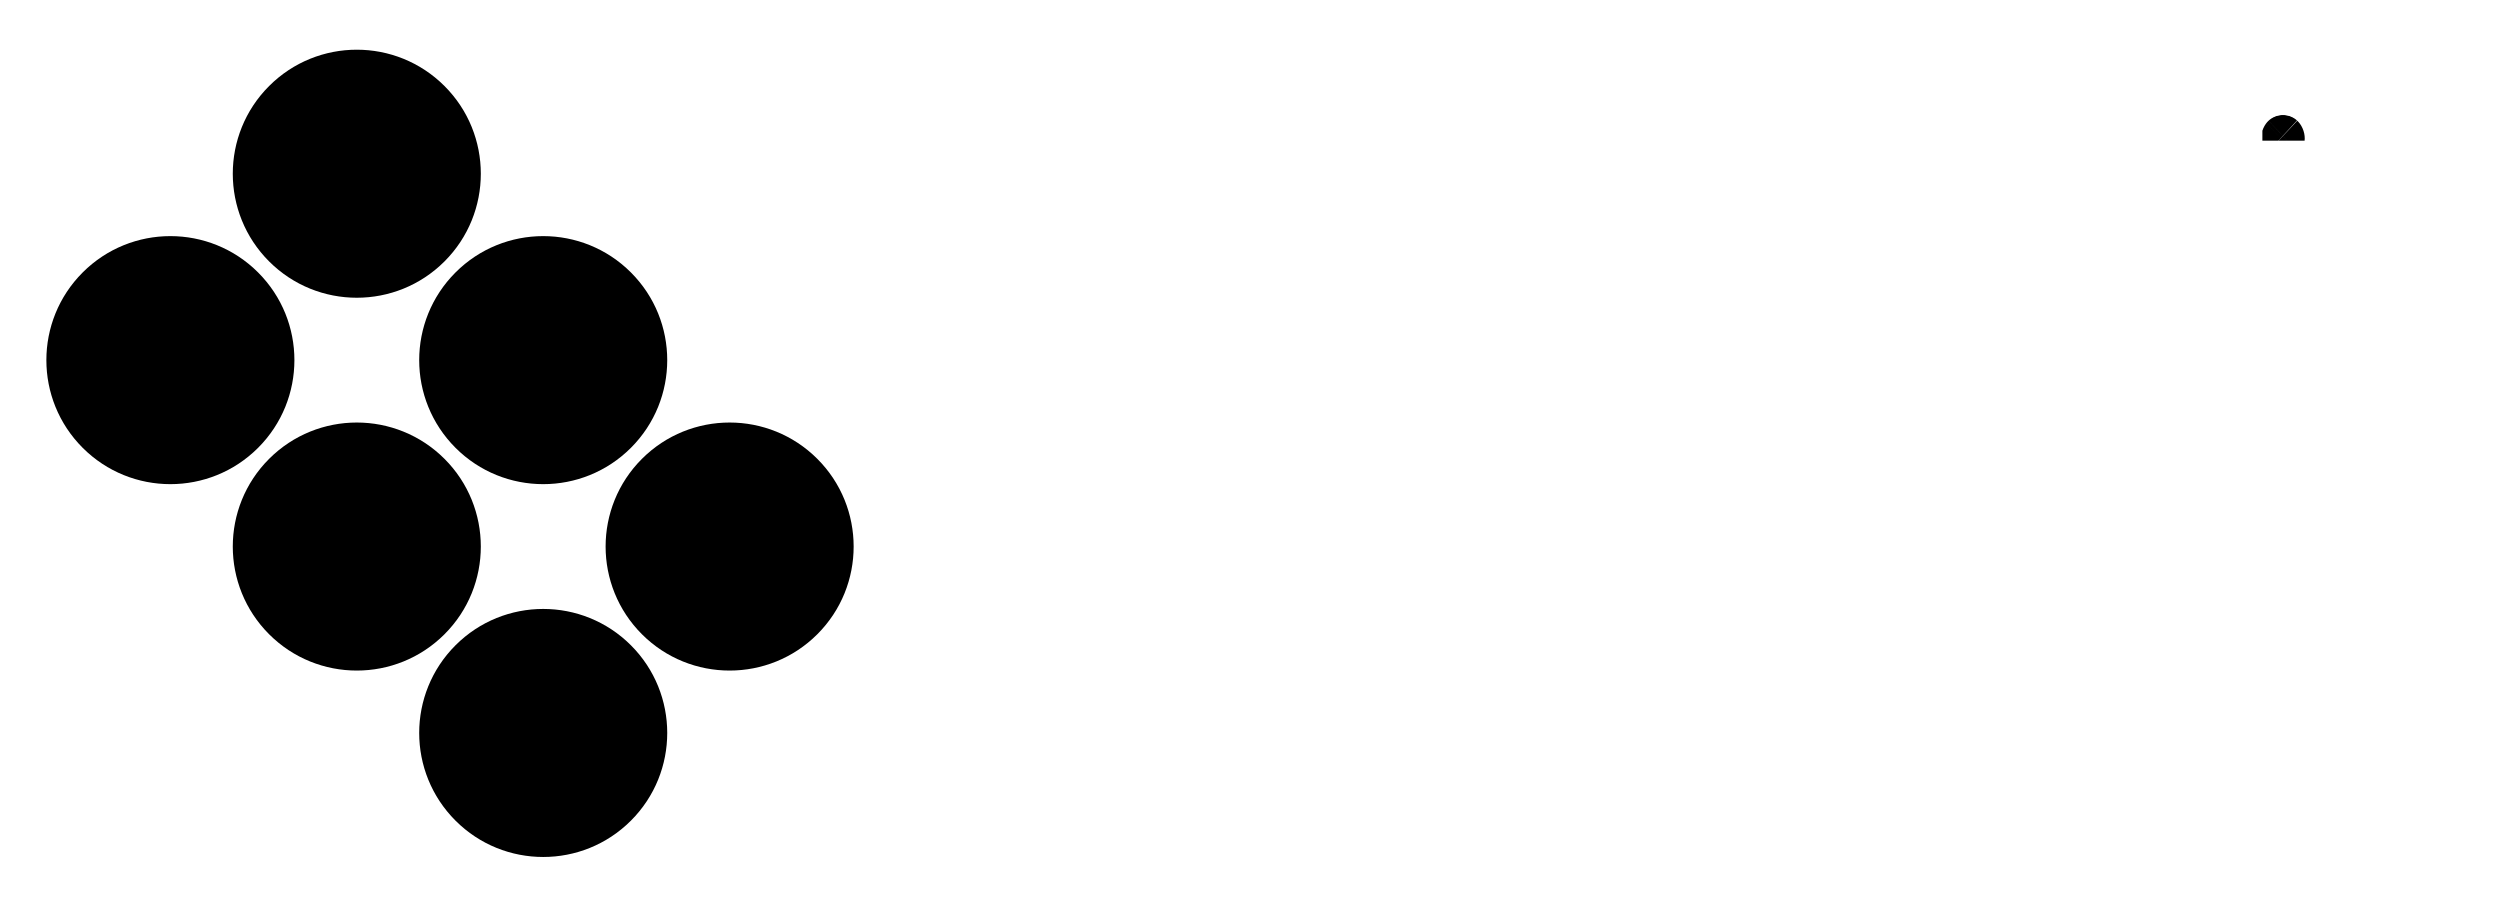<svg width="3000" height="1080" viewBox="0 0 3000 1080" fill="none" xmlns="http://www.w3.org/2000/svg">
<g clip-path="url(#clip0_3_18)">
<g filter="url(#filter0_d_3_18)">
<ellipse cx="875.556" cy="651.86" rx="148.823" ry="148.823" transform="rotate(135 875.556 651.86)" fill="black"/>
<ellipse cx="651.86" cy="428.163" rx="148.823" ry="148.823" transform="rotate(135 651.86 428.163)" fill="black"/>
<ellipse cx="651.86" cy="875.556" rx="148.823" ry="148.823" transform="rotate(135 651.86 875.556)" fill="black"/>
<ellipse cx="428.164" cy="651.86" rx="148.823" ry="148.823" transform="rotate(135 428.164 651.86)" fill="black"/>
<ellipse cx="428.163" cy="204.467" rx="148.823" ry="148.823" transform="rotate(135 428.163 204.467)" fill="black"/>
<ellipse cx="204.467" cy="428.163" rx="148.823" ry="148.823" transform="rotate(135 204.467 428.163)" fill="black"/>
</g>
<mask id="path-7-outside-1_3_18" maskUnits="userSpaceOnUse" x="1231" y="82" width="1595" height="906" fill="black">
<rect fill="white" x="1231" y="82" width="1595" height="906"/>
<path d="M1300.69 443V152.091H1489.9V196.267H1353.39V275.244H1480.1V319.42H1353.39V398.824H1491.03V443H1300.69ZM1680.45 351.239V224.818H1731.87V443H1682.01V404.222H1679.74C1674.82 416.437 1666.72 426.428 1655.45 434.193C1644.28 441.958 1630.5 445.841 1614.12 445.841C1599.82 445.841 1587.18 442.669 1576.19 436.324C1565.3 429.884 1556.78 420.557 1550.62 408.341C1544.47 396.03 1541.39 381.163 1541.39 363.739V224.818H1592.81V355.784C1592.81 369.61 1596.6 380.595 1604.17 388.739C1611.75 396.883 1621.69 400.955 1634 400.955C1641.58 400.955 1648.92 399.108 1656.02 395.415C1663.12 391.722 1668.95 386.229 1673.49 378.938C1678.13 371.551 1680.45 362.318 1680.45 351.239ZM1957.19 282.489L1910.32 287.602C1908.99 282.867 1906.67 278.417 1903.36 274.25C1900.14 270.083 1895.78 266.722 1890.29 264.165C1884.8 261.608 1878.07 260.33 1870.12 260.33C1859.42 260.33 1850.42 262.65 1843.13 267.29C1835.93 271.93 1832.38 277.943 1832.48 285.33C1832.38 291.674 1834.7 296.835 1839.44 300.812C1844.27 304.79 1852.22 308.057 1863.3 310.614L1900.52 318.568C1921.16 323.019 1936.5 330.074 1946.54 339.733C1956.67 349.392 1961.78 362.034 1961.88 377.659C1961.78 391.39 1957.76 403.511 1949.81 414.023C1941.95 424.439 1931.01 432.583 1916.99 438.455C1902.98 444.326 1886.88 447.261 1868.7 447.261C1841.99 447.261 1820.5 441.674 1804.21 430.5C1787.92 419.231 1778.21 403.559 1775.09 383.483L1825.23 378.653C1827.5 388.502 1832.33 395.936 1839.72 400.955C1847.11 405.973 1856.72 408.483 1868.56 408.483C1880.77 408.483 1890.57 405.973 1897.96 400.955C1905.44 395.936 1909.18 389.733 1909.18 382.347C1909.18 376.097 1906.77 370.936 1901.94 366.864C1897.2 362.792 1889.81 359.667 1879.78 357.489L1842.56 349.676C1821.63 345.32 1806.15 337.981 1796.11 327.659C1786.07 317.242 1781.1 304.08 1781.2 288.17C1781.1 274.723 1784.75 263.076 1792.13 253.227C1799.62 243.284 1809.99 235.614 1823.24 230.216C1836.6 224.723 1851.98 221.977 1869.41 221.977C1894.98 221.977 1915.1 227.422 1929.78 238.312C1944.55 249.203 1953.69 263.928 1957.19 282.489ZM2051.15 374.534L2051.01 312.46H2059.25L2137.66 224.818H2197.75L2101.3 332.205H2090.64L2051.15 374.534ZM2004.28 443V152.091H2055.7V443H2004.28ZM2141.21 443L2070.19 343.71L2104.85 307.489L2202.72 443H2141.21ZM2294.8 447.403C2280.97 447.403 2268.52 444.941 2257.44 440.017C2246.46 434.998 2237.74 427.612 2231.3 417.858C2224.96 408.104 2221.79 396.078 2221.79 381.778C2221.79 369.468 2224.06 359.288 2228.61 351.239C2233.15 343.189 2239.35 336.75 2247.21 331.92C2255.07 327.091 2263.93 323.445 2273.78 320.983C2283.72 318.426 2293.99 316.58 2304.6 315.443C2317.38 314.117 2327.75 312.934 2335.71 311.892C2343.66 310.756 2349.44 309.051 2353.04 306.778C2356.73 304.411 2358.58 300.765 2358.58 295.841V294.989C2358.58 284.288 2355.4 276.002 2349.06 270.131C2342.71 264.259 2333.58 261.324 2321.64 261.324C2309.05 261.324 2299.06 264.07 2291.67 269.562C2284.38 275.055 2279.46 281.542 2276.9 289.023L2228.89 282.205C2232.68 268.947 2238.93 257.867 2247.64 248.966C2256.35 239.97 2267 233.246 2279.6 228.795C2292.19 224.25 2306.11 221.977 2321.36 221.977C2331.87 221.977 2342.34 223.208 2352.75 225.67C2363.17 228.133 2372.69 232.205 2381.3 237.886C2389.92 243.473 2396.83 251.097 2402.04 260.756C2407.35 270.415 2410 282.489 2410 296.977V443H2360.57V413.028H2358.86C2355.74 419.089 2351.33 424.771 2345.65 430.074C2340.06 435.282 2333.01 439.496 2324.49 442.716C2316.06 445.841 2306.16 447.403 2294.8 447.403ZM2308.15 409.619C2318.47 409.619 2327.42 407.583 2335 403.511C2342.57 399.345 2348.4 393.852 2352.47 387.034C2356.64 380.216 2358.72 372.782 2358.72 364.733V339.023C2357.11 340.348 2354.36 341.58 2350.48 342.716C2346.69 343.852 2342.43 344.847 2337.7 345.699C2332.96 346.551 2328.27 347.309 2323.63 347.972C2318.99 348.634 2314.97 349.203 2311.56 349.676C2303.89 350.718 2297.02 352.422 2290.96 354.79C2284.9 357.157 2280.12 360.472 2276.62 364.733C2273.11 368.9 2271.36 374.297 2271.36 380.926C2271.36 390.396 2274.82 397.545 2281.73 402.375C2288.64 407.205 2297.45 409.619 2308.15 409.619ZM2542.67 446.835C2525.53 446.835 2510.19 442.432 2496.64 433.625C2483.1 424.818 2472.4 412.034 2464.54 395.273C2456.68 378.511 2452.75 358.152 2452.75 334.193C2452.75 309.951 2456.73 289.496 2464.68 272.83C2472.73 256.068 2483.58 243.426 2497.21 234.903C2510.85 226.286 2526.05 221.977 2542.81 221.977C2555.59 221.977 2566.11 224.155 2574.34 228.511C2582.58 232.773 2589.12 237.934 2593.95 243.994C2598.78 249.96 2602.52 255.595 2605.17 260.898H2607.3V152.091H2658.86V443H2608.29V408.625H2605.17C2602.52 413.928 2598.68 419.562 2593.66 425.528C2588.64 431.4 2582.01 436.419 2573.78 440.585C2565.54 444.752 2555.17 446.835 2542.67 446.835ZM2557.01 404.648C2567.9 404.648 2577.18 401.712 2584.86 395.841C2592.53 389.875 2598.35 381.589 2602.33 370.983C2606.3 360.377 2608.29 348.019 2608.29 333.909C2608.29 319.799 2606.3 307.536 2602.33 297.119C2598.44 286.703 2592.67 278.606 2585 272.83C2577.42 267.053 2568.09 264.165 2557.01 264.165C2545.56 264.165 2535.99 267.148 2528.32 273.114C2520.65 279.08 2514.87 287.318 2510.99 297.83C2507.11 308.341 2505.17 320.367 2505.17 333.909C2505.17 347.545 2507.11 359.714 2510.99 370.415C2514.97 381.021 2520.79 389.402 2528.46 395.557C2536.23 401.617 2545.75 404.648 2557.01 404.648ZM2713.65 443V224.818H2765.08V443H2713.65ZM2739.51 193.852C2731.36 193.852 2724.36 191.153 2718.48 185.756C2712.61 180.263 2709.68 173.682 2709.68 166.011C2709.68 158.246 2712.61 151.665 2718.48 146.267C2724.36 140.775 2731.36 138.028 2739.51 138.028C2747.75 138.028 2754.75 140.775 2760.53 146.267C2766.4 151.665 2769.34 158.246 2769.34 166.011C2769.34 173.682 2766.4 180.263 2760.53 185.756C2754.75 191.153 2747.75 193.852 2739.51 193.852ZM1287.91 680.267V636.091H1520.01V680.267H1430.1V927H1377.82V680.267H1287.91ZM1627.43 931.261C1605.56 931.261 1586.67 926.716 1570.76 917.625C1554.94 908.439 1542.77 895.466 1534.25 878.705C1525.73 861.848 1521.47 842.009 1521.47 819.188C1521.47 796.744 1525.73 777.047 1534.25 760.097C1542.87 743.051 1554.9 729.794 1570.33 720.324C1585.77 710.759 1603.9 705.977 1624.73 705.977C1638.18 705.977 1650.87 708.155 1662.8 712.511C1674.83 716.773 1685.44 723.402 1694.62 732.398C1703.9 741.394 1711.19 752.852 1716.5 766.773C1721.8 780.598 1724.45 797.076 1724.45 816.205V831.972H1545.62V797.312H1675.16C1675.07 787.464 1672.94 778.705 1668.77 771.034C1664.6 763.269 1658.78 757.161 1651.3 752.71C1643.91 748.259 1635.29 746.034 1625.44 746.034C1614.93 746.034 1605.7 748.591 1597.75 753.705C1589.79 758.723 1583.59 765.352 1579.14 773.591C1574.78 781.735 1572.56 790.684 1572.46 800.438V830.693C1572.46 843.383 1574.78 854.273 1579.42 863.364C1584.06 872.36 1590.55 879.273 1598.88 884.102C1607.22 888.837 1616.97 891.205 1628.14 891.205C1635.62 891.205 1642.4 890.163 1648.46 888.08C1654.52 885.902 1659.77 882.729 1664.22 878.562C1668.67 874.396 1672.04 869.235 1674.31 863.08L1722.32 868.477C1719.29 881.167 1713.51 892.246 1704.99 901.716C1696.56 911.091 1685.77 918.383 1672.6 923.591C1659.44 928.705 1644.38 931.261 1627.43 931.261ZM1863.12 931.261C1841.34 931.261 1822.64 926.479 1807.01 916.915C1791.48 907.35 1779.5 894.14 1771.08 877.284C1762.74 860.333 1758.58 840.826 1758.58 818.761C1758.58 796.602 1762.84 777.047 1771.36 760.097C1779.88 743.051 1791.91 729.794 1807.44 720.324C1823.07 710.759 1841.53 705.977 1862.84 705.977C1880.55 705.977 1896.22 709.244 1909.86 715.778C1923.59 722.218 1934.52 731.356 1942.67 743.193C1950.81 754.936 1955.45 768.667 1956.59 784.386H1907.44C1905.45 773.875 1900.72 765.116 1893.24 758.108C1885.85 751.006 1875.95 747.455 1863.55 747.455C1853.04 747.455 1843.8 750.295 1835.85 755.977C1827.89 761.564 1821.69 769.614 1817.24 780.125C1812.89 790.636 1810.71 803.231 1810.71 817.909C1810.71 832.777 1812.89 845.561 1817.24 856.261C1821.6 866.867 1827.71 875.059 1835.57 880.835C1843.52 886.517 1852.85 889.358 1863.55 889.358C1871.12 889.358 1877.89 887.937 1883.86 885.097C1889.92 882.161 1894.99 877.947 1899.06 872.455C1903.13 866.962 1905.93 860.286 1907.44 852.426H1956.59C1955.36 867.862 1950.81 881.545 1942.95 893.477C1935.09 905.314 1924.39 914.595 1910.85 921.318C1897.31 927.947 1881.4 931.261 1863.12 931.261ZM2050.23 799.159V927H1998.81V636.091H2049.1V745.892H2051.65C2056.77 733.581 2064.67 723.875 2075.37 716.773C2086.17 709.576 2099.9 705.977 2116.57 705.977C2131.72 705.977 2144.93 709.15 2156.2 715.494C2167.47 721.839 2176.18 731.119 2182.33 743.335C2188.58 755.551 2191.71 770.466 2191.71 788.08V927H2140.29V796.034C2140.29 781.356 2136.5 769.945 2128.92 761.801C2121.44 753.562 2110.93 749.443 2097.39 749.443C2088.3 749.443 2080.16 751.432 2072.96 755.409C2065.86 759.292 2060.27 764.926 2056.2 772.312C2052.22 779.699 2050.23 788.648 2050.23 799.159ZM2388.87 740.636L2345.69 636.091H2367.42L2395.4 707.682L2423.53 636.091H2445.26L2401.94 740.636H2388.87ZM2339.01 740.636V636.091H2362.73V740.636H2339.01ZM2428.21 740.636V636.091H2451.79V740.636H2428.21ZM2265.43 740.636V645.182H2289.01V740.636H2265.43ZM2233.61 655.835V636.091H2320.83V655.835H2233.61Z"/>
</mask>
<path d="M1300.69 443V152.091H1489.9V196.267H1353.39V275.244H1480.1V319.42H1353.39V398.824H1491.03V443H1300.69ZM1680.45 351.239V224.818H1731.87V443H1682.01V404.222H1679.74C1674.82 416.437 1666.72 426.428 1655.45 434.193C1644.28 441.958 1630.5 445.841 1614.12 445.841C1599.82 445.841 1587.18 442.669 1576.19 436.324C1565.3 429.884 1556.78 420.557 1550.62 408.341C1544.47 396.03 1541.39 381.163 1541.39 363.739V224.818H1592.81V355.784C1592.81 369.61 1596.6 380.595 1604.17 388.739C1611.75 396.883 1621.69 400.955 1634 400.955C1641.58 400.955 1648.92 399.108 1656.02 395.415C1663.12 391.722 1668.95 386.229 1673.49 378.938C1678.13 371.551 1680.45 362.318 1680.45 351.239ZM1957.19 282.489L1910.32 287.602C1908.99 282.867 1906.67 278.417 1903.36 274.25C1900.14 270.083 1895.78 266.722 1890.29 264.165C1884.8 261.608 1878.07 260.33 1870.12 260.33C1859.42 260.33 1850.42 262.65 1843.13 267.29C1835.93 271.93 1832.38 277.943 1832.48 285.33C1832.38 291.674 1834.7 296.835 1839.44 300.812C1844.27 304.79 1852.22 308.057 1863.3 310.614L1900.52 318.568C1921.16 323.019 1936.5 330.074 1946.54 339.733C1956.67 349.392 1961.78 362.034 1961.88 377.659C1961.78 391.39 1957.76 403.511 1949.81 414.023C1941.95 424.439 1931.01 432.583 1916.99 438.455C1902.98 444.326 1886.88 447.261 1868.7 447.261C1841.99 447.261 1820.5 441.674 1804.21 430.5C1787.92 419.231 1778.21 403.559 1775.09 383.483L1825.23 378.653C1827.5 388.502 1832.33 395.936 1839.72 400.955C1847.11 405.973 1856.72 408.483 1868.56 408.483C1880.77 408.483 1890.57 405.973 1897.96 400.955C1905.44 395.936 1909.18 389.733 1909.18 382.347C1909.18 376.097 1906.77 370.936 1901.94 366.864C1897.2 362.792 1889.81 359.667 1879.78 357.489L1842.56 349.676C1821.63 345.32 1806.15 337.981 1796.11 327.659C1786.07 317.242 1781.1 304.08 1781.2 288.17C1781.1 274.723 1784.75 263.076 1792.13 253.227C1799.62 243.284 1809.99 235.614 1823.24 230.216C1836.6 224.723 1851.98 221.977 1869.41 221.977C1894.98 221.977 1915.1 227.422 1929.78 238.312C1944.55 249.203 1953.69 263.928 1957.19 282.489ZM2051.15 374.534L2051.01 312.46H2059.25L2137.66 224.818H2197.75L2101.3 332.205H2090.64L2051.15 374.534ZM2004.28 443V152.091H2055.7V443H2004.28ZM2141.21 443L2070.19 343.71L2104.85 307.489L2202.72 443H2141.21ZM2294.8 447.403C2280.97 447.403 2268.52 444.941 2257.44 440.017C2246.46 434.998 2237.74 427.612 2231.3 417.858C2224.96 408.104 2221.79 396.078 2221.79 381.778C2221.79 369.468 2224.06 359.288 2228.61 351.239C2233.15 343.189 2239.35 336.75 2247.21 331.92C2255.07 327.091 2263.93 323.445 2273.78 320.983C2283.72 318.426 2293.99 316.58 2304.6 315.443C2317.38 314.117 2327.75 312.934 2335.71 311.892C2343.66 310.756 2349.44 309.051 2353.04 306.778C2356.73 304.411 2358.58 300.765 2358.58 295.841V294.989C2358.58 284.288 2355.4 276.002 2349.06 270.131C2342.71 264.259 2333.58 261.324 2321.64 261.324C2309.05 261.324 2299.06 264.07 2291.67 269.562C2284.38 275.055 2279.46 281.542 2276.9 289.023L2228.89 282.205C2232.68 268.947 2238.93 257.867 2247.64 248.966C2256.35 239.97 2267 233.246 2279.6 228.795C2292.19 224.25 2306.11 221.977 2321.36 221.977C2331.87 221.977 2342.34 223.208 2352.75 225.67C2363.17 228.133 2372.69 232.205 2381.3 237.886C2389.92 243.473 2396.83 251.097 2402.04 260.756C2407.35 270.415 2410 282.489 2410 296.977V443H2360.57V413.028H2358.86C2355.74 419.089 2351.33 424.771 2345.65 430.074C2340.06 435.282 2333.01 439.496 2324.49 442.716C2316.06 445.841 2306.16 447.403 2294.8 447.403ZM2308.15 409.619C2318.47 409.619 2327.42 407.583 2335 403.511C2342.57 399.345 2348.4 393.852 2352.47 387.034C2356.64 380.216 2358.72 372.782 2358.72 364.733V339.023C2357.11 340.348 2354.36 341.58 2350.48 342.716C2346.69 343.852 2342.43 344.847 2337.7 345.699C2332.96 346.551 2328.27 347.309 2323.63 347.972C2318.99 348.634 2314.97 349.203 2311.56 349.676C2303.89 350.718 2297.02 352.422 2290.96 354.79C2284.9 357.157 2280.12 360.472 2276.62 364.733C2273.11 368.9 2271.36 374.297 2271.36 380.926C2271.36 390.396 2274.82 397.545 2281.73 402.375C2288.64 407.205 2297.45 409.619 2308.15 409.619ZM2542.67 446.835C2525.53 446.835 2510.19 442.432 2496.64 433.625C2483.1 424.818 2472.4 412.034 2464.54 395.273C2456.68 378.511 2452.75 358.152 2452.75 334.193C2452.75 309.951 2456.73 289.496 2464.68 272.83C2472.73 256.068 2483.58 243.426 2497.21 234.903C2510.85 226.286 2526.05 221.977 2542.81 221.977C2555.59 221.977 2566.11 224.155 2574.34 228.511C2582.58 232.773 2589.12 237.934 2593.95 243.994C2598.78 249.96 2602.52 255.595 2605.17 260.898H2607.3V152.091H2658.86V443H2608.29V408.625H2605.17C2602.52 413.928 2598.68 419.562 2593.66 425.528C2588.64 431.4 2582.01 436.419 2573.78 440.585C2565.54 444.752 2555.17 446.835 2542.67 446.835ZM2557.01 404.648C2567.9 404.648 2577.18 401.712 2584.86 395.841C2592.53 389.875 2598.35 381.589 2602.33 370.983C2606.3 360.377 2608.29 348.019 2608.29 333.909C2608.29 319.799 2606.3 307.536 2602.33 297.119C2598.44 286.703 2592.67 278.606 2585 272.83C2577.42 267.053 2568.09 264.165 2557.01 264.165C2545.56 264.165 2535.99 267.148 2528.32 273.114C2520.65 279.08 2514.87 287.318 2510.99 297.83C2507.11 308.341 2505.17 320.367 2505.17 333.909C2505.17 347.545 2507.11 359.714 2510.99 370.415C2514.97 381.021 2520.79 389.402 2528.46 395.557C2536.23 401.617 2545.75 404.648 2557.01 404.648ZM2713.65 443V224.818H2765.08V443H2713.65ZM2739.51 193.852C2731.36 193.852 2724.36 191.153 2718.48 185.756C2712.61 180.263 2709.68 173.682 2709.68 166.011C2709.68 158.246 2712.61 151.665 2718.48 146.267C2724.36 140.775 2731.36 138.028 2739.51 138.028C2747.75 138.028 2754.75 140.775 2760.53 146.267C2766.4 151.665 2769.34 158.246 2769.34 166.011C2769.34 173.682 2766.4 180.263 2760.53 185.756C2754.75 191.153 2747.75 193.852 2739.51 193.852ZM1287.91 680.267V636.091H1520.01V680.267H1430.1V927H1377.82V680.267H1287.91ZM1627.43 931.261C1605.56 931.261 1586.67 926.716 1570.76 917.625C1554.94 908.439 1542.77 895.466 1534.25 878.705C1525.73 861.848 1521.47 842.009 1521.47 819.188C1521.47 796.744 1525.73 777.047 1534.25 760.097C1542.87 743.051 1554.9 729.794 1570.33 720.324C1585.77 710.759 1603.9 705.977 1624.73 705.977C1638.18 705.977 1650.87 708.155 1662.8 712.511C1674.83 716.773 1685.44 723.402 1694.62 732.398C1703.9 741.394 1711.19 752.852 1716.5 766.773C1721.8 780.598 1724.45 797.076 1724.45 816.205V831.972H1545.62V797.312H1675.16C1675.07 787.464 1672.94 778.705 1668.77 771.034C1664.6 763.269 1658.78 757.161 1651.3 752.71C1643.91 748.259 1635.29 746.034 1625.44 746.034C1614.93 746.034 1605.7 748.591 1597.75 753.705C1589.79 758.723 1583.59 765.352 1579.14 773.591C1574.78 781.735 1572.56 790.684 1572.46 800.438V830.693C1572.46 843.383 1574.78 854.273 1579.42 863.364C1584.06 872.36 1590.55 879.273 1598.88 884.102C1607.22 888.837 1616.97 891.205 1628.14 891.205C1635.62 891.205 1642.4 890.163 1648.46 888.08C1654.52 885.902 1659.77 882.729 1664.22 878.562C1668.67 874.396 1672.04 869.235 1674.31 863.08L1722.32 868.477C1719.29 881.167 1713.51 892.246 1704.99 901.716C1696.56 911.091 1685.77 918.383 1672.6 923.591C1659.44 928.705 1644.38 931.261 1627.43 931.261ZM1863.12 931.261C1841.34 931.261 1822.64 926.479 1807.01 916.915C1791.48 907.35 1779.5 894.14 1771.08 877.284C1762.74 860.333 1758.58 840.826 1758.58 818.761C1758.58 796.602 1762.84 777.047 1771.36 760.097C1779.88 743.051 1791.91 729.794 1807.44 720.324C1823.07 710.759 1841.53 705.977 1862.84 705.977C1880.55 705.977 1896.22 709.244 1909.86 715.778C1923.59 722.218 1934.52 731.356 1942.67 743.193C1950.81 754.936 1955.45 768.667 1956.59 784.386H1907.44C1905.45 773.875 1900.72 765.116 1893.24 758.108C1885.85 751.006 1875.95 747.455 1863.55 747.455C1853.04 747.455 1843.8 750.295 1835.85 755.977C1827.89 761.564 1821.69 769.614 1817.24 780.125C1812.89 790.636 1810.71 803.231 1810.71 817.909C1810.71 832.777 1812.89 845.561 1817.24 856.261C1821.6 866.867 1827.71 875.059 1835.57 880.835C1843.52 886.517 1852.85 889.358 1863.55 889.358C1871.12 889.358 1877.89 887.937 1883.86 885.097C1889.92 882.161 1894.99 877.947 1899.06 872.455C1903.13 866.962 1905.93 860.286 1907.44 852.426H1956.59C1955.36 867.862 1950.81 881.545 1942.95 893.477C1935.09 905.314 1924.39 914.595 1910.85 921.318C1897.31 927.947 1881.4 931.261 1863.12 931.261ZM2050.23 799.159V927H1998.81V636.091H2049.1V745.892H2051.65C2056.77 733.581 2064.67 723.875 2075.37 716.773C2086.17 709.576 2099.9 705.977 2116.57 705.977C2131.72 705.977 2144.93 709.15 2156.2 715.494C2167.47 721.839 2176.18 731.119 2182.33 743.335C2188.58 755.551 2191.71 770.466 2191.71 788.08V927H2140.29V796.034C2140.29 781.356 2136.5 769.945 2128.92 761.801C2121.44 753.562 2110.93 749.443 2097.39 749.443C2088.3 749.443 2080.16 751.432 2072.96 755.409C2065.86 759.292 2060.27 764.926 2056.2 772.312C2052.22 779.699 2050.23 788.648 2050.23 799.159ZM2388.87 740.636L2345.69 636.091H2367.42L2395.4 707.682L2423.53 636.091H2445.26L2401.94 740.636H2388.87ZM2339.01 740.636V636.091H2362.73V740.636H2339.01ZM2428.21 740.636V636.091H2451.79V740.636H2428.21ZM2265.43 740.636V645.182H2289.01V740.636H2265.43ZM2233.61 655.835V636.091H2320.83V655.835H2233.61Z" fill="black"/>
<path d="M1300.69 443H1244.69V499H1300.69V443ZM1300.69 152.091V96.091H1244.69V152.091H1300.69ZM1489.9 152.091H1545.9V96.091H1489.9V152.091ZM1489.9 196.267V252.267H1545.9V196.267H1489.9ZM1353.39 196.267V140.267H1297.39V196.267H1353.39ZM1353.39 275.244H1297.39V331.244H1353.39V275.244ZM1480.1 275.244H1536.1V219.244H1480.1V275.244ZM1480.1 319.42V375.42H1536.1V319.42H1480.1ZM1353.39 319.42V263.42H1297.39V319.42H1353.39ZM1353.39 398.824H1297.39V454.824H1353.39V398.824ZM1491.03 398.824H1547.03V342.824H1491.03V398.824ZM1491.03 443V499H1547.03V443H1491.03ZM1356.69 443V152.091H1244.69V443H1356.69ZM1300.69 208.091H1489.9V96.091H1300.69V208.091ZM1433.9 152.091V196.267H1545.9V152.091H1433.9ZM1489.9 140.267H1353.39V252.267H1489.9V140.267ZM1297.39 196.267V275.244H1409.39V196.267H1297.39ZM1353.39 331.244H1480.1V219.244H1353.39V331.244ZM1424.1 275.244V319.42H1536.1V275.244H1424.1ZM1480.1 263.42H1353.39V375.42H1480.1V263.42ZM1297.39 319.42V398.824H1409.39V319.42H1297.39ZM1353.39 454.824H1491.03V342.824H1353.39V454.824ZM1435.03 398.824V443H1547.03V398.824H1435.03ZM1491.03 387H1300.69V499H1491.03V387ZM1680.45 224.818V168.818H1624.45V224.818H1680.45ZM1731.87 224.818H1787.87V168.818H1731.87V224.818ZM1731.87 443V499H1787.87V443H1731.87ZM1682.01 443H1626.01V499H1682.01V443ZM1682.01 404.222H1738.01V348.222H1682.01V404.222ZM1679.74 404.222V348.222H1641.94L1627.8 383.285L1679.74 404.222ZM1655.45 434.193L1623.68 388.081L1623.59 388.144L1623.49 388.207L1655.45 434.193ZM1576.19 436.324L1547.69 484.527L1547.93 484.673L1548.18 484.816L1576.19 436.324ZM1550.62 408.341L1500.53 433.385L1500.57 433.462L1500.61 433.54L1550.62 408.341ZM1541.39 224.818V168.818H1485.39V224.818H1541.39ZM1592.81 224.818H1648.81V168.818H1592.81V224.818ZM1604.17 388.739L1563.17 426.88L1563.17 426.88L1604.17 388.739ZM1656.02 395.415L1630.18 345.731L1630.18 345.731L1656.02 395.415ZM1673.49 378.938L1626.07 349.148L1626.02 349.231L1625.97 349.313L1673.49 378.938ZM1736.45 351.239V224.818H1624.45V351.239H1736.45ZM1680.45 280.818H1731.87V168.818H1680.45V280.818ZM1675.87 224.818V443H1787.87V224.818H1675.87ZM1731.87 387H1682.01V499H1731.87V387ZM1738.01 443V404.222H1626.01V443H1738.01ZM1682.01 348.222H1679.74V460.222H1682.01V348.222ZM1627.8 383.285C1627.15 384.901 1626.27 386.291 1623.68 388.081L1687.23 480.306C1707.17 466.565 1722.48 447.974 1731.68 425.158L1627.8 383.285ZM1623.49 388.207C1623.48 388.218 1621.45 389.841 1614.12 389.841V501.841C1639.55 501.841 1665.08 495.699 1687.41 480.18L1623.49 388.207ZM1614.12 389.841C1608.37 389.841 1605.63 388.657 1604.2 387.831L1548.18 484.816C1568.72 496.68 1591.26 501.841 1614.12 501.841V389.841ZM1604.69 388.12C1603.78 387.578 1602.37 386.6 1600.63 383.142L1500.61 433.54C1511.18 454.513 1526.82 472.191 1547.69 484.527L1604.69 388.12ZM1600.71 383.297C1599.34 380.551 1597.39 374.719 1597.39 363.739H1485.39C1485.39 387.607 1489.6 411.509 1500.53 433.385L1600.71 383.297ZM1597.39 363.739V224.818H1485.39V363.739H1597.39ZM1541.39 280.818H1592.81V168.818H1541.39V280.818ZM1536.81 224.818V355.784H1648.81V224.818H1536.81ZM1536.81 355.784C1536.81 380.162 1543.76 406.009 1563.17 426.88L1645.18 350.597C1646.95 352.503 1648.05 354.577 1648.59 356.137C1649.07 357.512 1648.81 357.632 1648.81 355.784H1536.81ZM1563.17 426.88C1582.53 447.696 1607.98 456.955 1634 456.955V344.955C1634.07 344.955 1635.86 344.983 1638.54 346.078C1641.34 347.225 1643.64 348.944 1645.18 350.597L1563.17 426.88ZM1634 456.955C1651.08 456.955 1667.24 452.699 1681.86 445.099L1630.18 345.731C1630.27 345.684 1630.73 345.461 1631.52 345.262C1632.33 345.06 1633.19 344.955 1634 344.955V456.955ZM1681.86 445.099C1698.5 436.441 1711.57 423.714 1721.01 408.562L1625.97 349.313C1626.05 349.176 1626.46 348.57 1627.29 347.785C1628.14 346.983 1629.15 346.27 1630.18 345.731L1681.86 445.099ZM1720.91 408.727C1732.49 390.296 1736.45 370.037 1736.45 351.239H1624.45C1624.45 352.908 1624.27 353.329 1624.4 352.825C1624.54 352.252 1624.99 350.874 1626.07 349.148L1720.91 408.727ZM1957.19 282.489L1963.26 338.158L2023.45 331.593L2012.22 272.101L1957.19 282.489ZM1910.32 287.602L1856.39 302.702L1869.19 348.421L1916.39 343.272L1910.32 287.602ZM1903.36 274.25L1859.04 308.491L1859.29 308.803L1859.53 309.111L1903.36 274.25ZM1890.29 264.165L1913.92 213.396L1913.92 213.396L1890.29 264.165ZM1843.13 267.29L1813.06 220.045L1812.92 220.134L1812.78 220.224L1843.13 267.29ZM1832.48 285.33L1888.47 286.165L1888.48 285.388L1888.47 284.612L1832.48 285.33ZM1839.44 300.812L1803.42 343.692L1803.63 343.867L1803.84 344.041L1839.44 300.812ZM1863.3 310.614L1850.71 365.18L1851.15 365.282L1851.59 365.377L1863.3 310.614ZM1900.52 318.568L1912.32 263.826L1912.27 263.816L1912.22 263.805L1900.52 318.568ZM1946.54 339.733L1907.71 380.085L1907.8 380.176L1907.9 380.267L1946.54 339.733ZM1961.88 377.659L2017.88 378.045L2017.88 377.682L2017.88 377.32L1961.88 377.659ZM1949.81 414.023L1905.15 380.23L1905.13 380.261L1905.1 380.293L1949.81 414.023ZM1916.99 438.455L1938.63 490.105L1938.63 490.105L1916.99 438.455ZM1804.21 430.5L1772.35 476.552L1772.44 476.615L1772.53 476.678L1804.21 430.5ZM1775.09 383.483L1769.72 327.741L1710.62 333.433L1719.76 392.096L1775.09 383.483ZM1825.23 378.653L1879.8 366.061L1868.75 318.202L1819.86 322.911L1825.23 378.653ZM1839.72 400.955L1871.19 354.636L1871.19 354.636L1839.72 400.955ZM1897.96 400.955L1866.76 354.45L1866.62 354.543L1866.49 354.636L1897.96 400.955ZM1901.94 366.864L1865.42 409.322L1865.63 409.5L1865.84 409.677L1901.94 366.864ZM1879.78 357.489L1891.65 302.762L1891.47 302.722L1891.28 302.683L1879.78 357.489ZM1842.56 349.676L1854.07 294.871L1854.02 294.861L1853.97 294.851L1842.56 349.676ZM1796.11 327.659L1755.79 366.517L1755.88 366.609L1755.97 366.701L1796.11 327.659ZM1781.2 288.17L1837.2 288.504L1837.2 288.14L1837.2 287.776L1781.2 288.17ZM1792.13 253.227L1747.39 219.559L1747.36 219.593L1747.33 219.627L1792.13 253.227ZM1823.24 230.216L1844.36 282.082L1844.45 282.044L1844.55 282.005L1823.24 230.216ZM1929.78 238.312L1896.41 283.286L1896.48 283.337L1896.55 283.388L1929.78 238.312ZM1951.12 226.819L1904.24 231.933L1916.39 343.272L1963.26 338.158L1951.12 226.819ZM1964.24 272.503C1960.74 259.995 1954.76 248.914 1947.18 239.389L1859.53 309.111C1858.58 307.919 1857.24 305.74 1856.39 302.702L1964.24 272.503ZM1947.67 240.009C1938.2 227.761 1926.3 219.159 1913.92 213.396L1866.65 314.933C1865.26 314.284 1862.07 312.406 1859.04 308.491L1947.67 240.009ZM1913.92 213.396C1899.09 206.493 1883.79 204.33 1870.12 204.33V316.33C1871.14 316.33 1871.25 316.414 1870.67 316.303C1870.06 316.187 1868.61 315.843 1866.65 314.933L1913.92 213.396ZM1870.12 204.33C1851.3 204.33 1831.26 208.463 1813.06 220.045L1873.19 314.535C1871.52 315.599 1870.1 316.097 1869.33 316.295C1868.63 316.476 1868.79 316.33 1870.12 316.33V204.33ZM1812.78 220.224C1792.41 233.358 1776.1 256.028 1776.48 286.047L1888.47 284.612C1888.55 290.56 1887.04 297.41 1883.29 303.756C1879.74 309.759 1875.57 313.004 1873.47 314.355L1812.78 220.224ZM1776.48 284.494C1776.14 307.162 1785.41 328.562 1803.42 343.692L1875.45 257.933C1878.93 260.855 1882.61 265.197 1885.22 270.998C1887.81 276.756 1888.53 282.142 1888.47 286.165L1776.48 284.494ZM1803.84 344.041C1818.8 356.366 1837.01 362.019 1850.71 365.18L1875.89 256.048C1874.22 255.662 1872.93 255.309 1871.96 255.013C1870.99 254.715 1870.46 254.511 1870.3 254.445C1870.13 254.374 1870.5 254.513 1871.25 254.941C1872 255.364 1873.36 256.201 1875.04 257.584L1803.84 344.041ZM1851.59 365.377L1888.81 373.331L1912.22 263.805L1875 255.851L1851.59 365.377ZM1888.71 373.31C1895.99 374.879 1900.94 376.617 1904.11 378.075C1907.25 379.521 1908.05 380.414 1907.71 380.085L1985.37 299.381C1964.91 279.697 1938.26 269.42 1912.32 263.826L1888.71 373.31ZM1907.9 380.267C1907.7 380.077 1907.35 379.703 1906.97 379.141C1906.58 378.576 1906.27 377.99 1906.06 377.458C1905.6 376.327 1905.87 376.247 1905.88 377.998L2017.88 377.32C2017.7 348.439 2007.64 320.615 1985.18 299.199L1907.9 380.267ZM1905.88 377.273C1905.87 378.712 1905.67 379.313 1905.64 379.402C1905.62 379.466 1905.55 379.697 1905.15 380.23L1994.46 447.816C2010.01 427.261 2017.7 403.305 2017.88 378.045L1905.88 377.273ZM1905.1 380.293C1904.13 381.582 1901.75 384.124 1895.36 386.804L1938.63 490.105C1960.26 481.043 1979.76 467.297 1994.51 447.753L1905.1 380.293ZM1895.36 386.804C1889.4 389.299 1880.88 391.261 1868.7 391.261V503.261C1892.88 503.261 1916.56 499.353 1938.63 490.105L1895.36 386.804ZM1868.7 391.261C1849.41 391.261 1840.09 387.202 1835.89 384.322L1772.53 476.678C1800.91 496.146 1834.58 503.261 1868.7 503.261V391.261ZM1836.07 384.448C1832.77 382.165 1831.26 380.218 1830.42 374.87L1719.76 392.096C1725.17 426.899 1743.07 456.297 1772.35 476.552L1836.07 384.448ZM1780.46 439.225L1830.6 434.395L1819.86 322.911L1769.72 327.741L1780.46 439.225ZM1770.67 391.246C1775.66 412.892 1787.63 433.265 1808.25 447.273L1871.19 354.636C1873.62 356.282 1875.84 358.528 1877.52 361.106C1879.13 363.583 1879.67 365.497 1879.8 366.061L1770.67 391.246ZM1808.25 447.273C1827.5 460.357 1849.09 464.483 1868.56 464.483V352.483C1866.53 352.483 1866.02 352.262 1866.62 352.417C1867.3 352.596 1869.04 353.174 1871.19 354.636L1808.25 447.273ZM1868.56 464.483C1887.98 464.483 1909.92 460.534 1929.43 447.273L1866.49 354.636C1868.81 353.055 1870.63 352.492 1871.18 352.351C1871.64 352.233 1870.91 352.483 1868.56 352.483V464.483ZM1929.16 447.459C1948.25 434.648 1965.18 412.638 1965.18 382.347H1853.18C1853.18 376.059 1854.92 369.425 1858.42 363.619C1861.68 358.209 1865.31 355.422 1866.76 354.45L1929.16 447.459ZM1965.18 382.347C1965.18 359.386 1955.33 338.631 1938.03 324.05L1865.84 409.677C1862.73 407.059 1859.23 403.048 1856.65 397.521C1854.05 391.977 1853.18 386.619 1853.18 382.347H1965.18ZM1938.45 324.405C1923.49 311.537 1905.59 305.786 1891.65 302.762L1867.9 412.215C1870.41 412.76 1871.29 413.151 1871.03 413.04C1870.85 412.967 1870.23 412.694 1869.3 412.139C1868.36 411.583 1867 410.679 1865.42 409.322L1938.45 324.405ZM1891.28 302.683L1854.07 294.871L1831.06 404.482L1868.27 412.294L1891.28 302.683ZM1853.97 294.851C1838.98 291.731 1835.58 287.918 1836.26 288.617L1755.97 366.701C1776.72 388.044 1804.28 398.909 1831.15 404.501L1853.97 294.851ZM1836.44 288.801C1836.43 288.793 1836.58 288.947 1836.77 289.261C1836.98 289.578 1837.14 289.907 1837.24 290.188C1837.35 290.461 1837.34 290.535 1837.3 290.323C1837.27 290.099 1837.19 289.517 1837.2 288.504L1725.2 287.837C1725.03 316.759 1734.56 344.486 1755.79 366.517L1836.44 288.801ZM1837.2 287.776C1837.19 287.004 1837.24 286.516 1837.28 286.269C1837.31 286.027 1837.33 285.98 1837.3 286.078C1837.27 286.179 1837.21 286.34 1837.12 286.52C1837.03 286.7 1836.95 286.807 1836.93 286.827L1747.33 219.627C1731.91 240.195 1725.03 264.065 1725.2 288.565L1837.2 287.776ZM1836.88 286.895C1837.41 286.197 1839.05 284.246 1844.36 282.082L1802.13 178.35C1780.93 186.982 1761.82 200.371 1747.39 219.559L1836.88 286.895ZM1844.55 282.005C1849.9 279.804 1857.82 277.977 1869.41 277.977V165.977C1846.15 165.977 1823.29 169.643 1801.94 178.426L1844.55 282.005ZM1869.41 277.977C1887.63 277.977 1894.56 281.914 1896.41 283.286L1963.14 193.339C1935.64 172.931 1902.32 165.977 1869.41 165.977V277.977ZM1896.55 283.388C1899.57 285.617 1901.2 287.768 1902.16 292.877L2012.22 272.101C2006.18 240.088 1989.53 212.788 1963.01 193.237L1896.55 283.388ZM2051.15 374.534L1995.15 374.662L1995.48 516.309L2092.1 412.734L2051.15 374.534ZM2051.01 312.46V256.46H1994.88L1995.01 312.588L2051.01 312.46ZM2059.25 312.46V368.46H2084.29L2100.99 349.799L2059.25 312.46ZM2137.66 224.818V168.818H2112.62L2095.93 187.48L2137.66 224.818ZM2197.75 224.818L2239.41 262.238L2323.31 168.818H2197.75V224.818ZM2101.3 332.205V388.205H2126.27L2142.96 369.624L2101.3 332.205ZM2090.64 332.205V276.205H2066.3L2049.7 294.005L2090.64 332.205ZM2004.28 443H1948.28V499H2004.28V443ZM2004.28 152.091V96.091H1948.28V152.091H2004.28ZM2055.7 152.091H2111.7V96.091H2055.7V152.091ZM2055.7 443V499H2111.7V443H2055.7ZM2141.21 443L2095.66 475.58L2112.42 499H2141.21V443ZM2070.19 343.71L2029.73 304.995L1997.63 338.534L2024.64 376.29L2070.19 343.71ZM2104.85 307.489L2150.25 274.701L2110.88 220.188L2064.39 268.773L2104.85 307.489ZM2202.72 443V499H2312.24L2248.12 410.213L2202.72 443ZM2107.15 374.406L2107.01 312.332L1995.01 312.588L1995.15 374.662L2107.15 374.406ZM2051.01 368.46H2059.25V256.46H2051.01V368.46ZM2100.99 349.799L2179.4 262.157L2095.93 187.48L2017.52 275.122L2100.99 349.799ZM2137.66 280.818H2197.75V168.818H2137.66V280.818ZM2156.08 187.399L2059.63 294.785L2142.96 369.624L2239.41 262.238L2156.08 187.399ZM2101.3 276.205H2090.64V388.205H2101.3V276.205ZM2049.7 294.005L2010.21 336.334L2092.1 412.734L2131.59 370.405L2049.7 294.005ZM2060.28 443V152.091H1948.28V443H2060.28ZM2004.28 208.091H2055.7V96.091H2004.28V208.091ZM1999.7 152.091V443H2111.7V152.091H1999.7ZM2055.7 387H2004.28V499H2055.7V387ZM2186.76 410.42L2115.74 311.13L2024.64 376.29L2095.66 475.58L2186.76 410.42ZM2110.65 382.426L2145.31 346.204L2064.39 268.773L2029.73 304.995L2110.65 382.426ZM2059.45 340.276L2157.32 475.787L2248.12 410.213L2150.25 274.701L2059.45 340.276ZM2202.72 387H2141.21V499H2202.72V387ZM2257.44 440.017L2234.17 490.952L2234.43 491.073L2234.7 491.19L2257.44 440.017ZM2231.3 417.858L2184.36 448.393L2184.47 448.553L2184.57 448.711L2231.3 417.858ZM2228.61 351.239L2179.84 323.702L2179.84 323.702L2228.61 351.239ZM2247.21 331.92L2217.9 284.208L2217.9 284.208L2247.21 331.92ZM2273.78 320.983L2287.36 375.311L2287.54 375.265L2287.72 375.219L2273.78 320.983ZM2304.6 315.443L2298.82 259.742L2298.73 259.752L2298.63 259.762L2304.6 315.443ZM2335.71 311.892L2342.98 367.418L2343.3 367.375L2343.63 367.329L2335.71 311.892ZM2353.04 306.778L2382.94 354.126L2383.1 354.025L2383.26 353.924L2353.04 306.778ZM2349.06 270.131L2387.09 229.029L2387.09 229.029L2349.06 270.131ZM2291.67 269.562L2258.26 224.625L2258.12 224.728L2257.98 224.832L2291.67 269.562ZM2276.9 289.023L2269.03 344.466L2314.91 350.982L2329.89 307.133L2276.9 289.023ZM2228.89 282.205L2175.04 266.82L2157.39 328.613L2221.02 337.648L2228.89 282.205ZM2247.64 248.966L2287.66 288.136L2287.76 288.03L2287.87 287.924L2247.64 248.966ZM2279.6 228.795L2298.26 281.596L2298.43 281.533L2298.61 281.47L2279.6 228.795ZM2381.3 237.886L2350.48 284.639L2350.66 284.757L2350.84 284.875L2381.3 237.886ZM2402.04 260.756L2352.75 287.334L2352.85 287.521L2352.95 287.706L2402.04 260.756ZM2410 443V499H2466V443H2410ZM2360.57 443H2304.57V499H2360.57V443ZM2360.57 413.028H2416.57V357.028H2360.57V413.028ZM2358.86 413.028V357.028H2324.73L2309.09 387.364L2358.86 413.028ZM2345.65 430.074L2383.84 471.036L2383.85 471.025L2383.86 471.013L2345.65 430.074ZM2324.49 442.716L2343.95 495.223L2344.12 495.163L2344.28 495.102L2324.49 442.716ZM2335 403.511L2361.51 452.838L2361.75 452.71L2361.98 452.579L2335 403.511ZM2352.47 387.034L2304.68 357.833L2304.54 358.076L2304.39 358.321L2352.47 387.034ZM2358.72 339.023H2414.72V220.359L2323.12 295.795L2358.72 339.023ZM2350.48 342.716L2334.75 288.971L2334.57 289.024L2334.39 289.078L2350.48 342.716ZM2337.7 345.699L2347.62 400.813L2347.62 400.813L2337.7 345.699ZM2311.56 349.676L2319.1 405.167L2319.18 405.155L2319.26 405.144L2311.56 349.676ZM2290.96 354.79L2270.59 302.628L2270.59 302.628L2290.96 354.79ZM2276.62 364.733L2319.48 400.775L2319.68 400.538L2319.87 400.299L2276.62 364.733ZM2281.73 402.375L2249.66 448.282L2249.66 448.282L2281.73 402.375ZM2294.8 391.403C2287.71 391.403 2283.17 390.168 2280.18 388.844L2234.7 491.19C2253.87 499.714 2274.23 503.403 2294.8 503.403V391.403ZM2280.71 389.082C2278.94 388.272 2278.49 387.695 2278.04 387.004L2184.57 448.711C2196.99 467.528 2213.97 481.724 2234.17 490.952L2280.71 389.082ZM2278.25 387.323C2278.54 387.779 2278.48 387.885 2278.31 387.24C2278.12 386.522 2277.79 384.81 2277.79 381.778H2165.79C2165.79 404.425 2170.88 427.667 2184.36 448.393L2278.25 387.323ZM2277.79 381.778C2277.79 379.014 2278.05 377.556 2278.15 377.112C2278.23 376.717 2278.12 377.436 2277.37 378.775L2179.84 323.702C2169.24 342.487 2165.79 362.909 2165.79 381.778H2277.79ZM2277.37 378.775C2277.39 378.732 2277.37 378.771 2277.3 378.868C2277.23 378.966 2277.13 379.089 2277 379.222C2276.87 379.354 2276.75 379.463 2276.65 379.544C2276.55 379.625 2276.5 379.652 2276.53 379.633L2217.9 284.208C2201.93 294.017 2189.05 307.406 2179.84 323.702L2277.37 378.775ZM2276.53 379.633C2279.05 378.084 2282.51 376.523 2287.36 375.311L2260.19 266.655C2245.35 270.367 2231.1 276.097 2217.9 284.208L2276.53 379.633ZM2287.72 375.219C2294.94 373.362 2302.55 371.984 2310.57 371.124L2298.63 259.762C2285.44 261.175 2272.49 263.491 2259.83 266.747L2287.72 375.219ZM2310.38 371.144C2323.4 369.794 2334.32 368.551 2342.98 367.418L2328.44 256.366C2321.18 257.316 2311.37 258.441 2298.82 259.742L2310.38 371.144ZM2343.63 367.329C2353.68 365.894 2369.08 362.879 2382.94 354.126L2323.13 259.431C2325.23 258.105 2326.97 257.287 2328.06 256.824C2329.17 256.353 2329.91 256.123 2330.16 256.051C2330.56 255.932 2329.91 256.152 2327.79 256.455L2343.63 367.329ZM2383.26 353.924C2405.21 339.852 2414.58 317.084 2414.58 295.841H2302.58C2302.58 291.294 2303.45 284.434 2307.23 276.965C2311.16 269.224 2316.89 263.43 2322.82 259.633L2383.26 353.924ZM2414.58 295.841V294.989H2302.58V295.841H2414.58ZM2414.58 294.989C2414.58 272.665 2407.52 247.931 2387.09 229.029L2311.03 311.233C2307.72 308.173 2305.3 304.437 2303.9 300.771C2302.59 297.355 2302.58 295.11 2302.58 294.989H2414.58ZM2387.09 229.029C2367.02 210.45 2342.27 205.324 2321.64 205.324V317.324C2323.15 317.324 2322.44 317.524 2320.32 316.842C2317.98 316.09 2314.48 314.43 2311.03 311.233L2387.09 229.029ZM2321.64 205.324C2301.37 205.324 2278.3 209.724 2258.26 224.625L2325.09 314.5C2322.55 316.388 2320.42 317.142 2319.55 317.381C2318.8 317.586 2319.33 317.324 2321.64 317.324V205.324ZM2257.98 224.832C2243.16 235.994 2230.63 251.256 2223.91 270.912L2329.89 307.133C2329.18 309.227 2328.16 311.028 2327.12 312.407C2326.11 313.734 2325.35 314.305 2325.37 314.293L2257.98 224.832ZM2284.77 233.579L2236.76 226.761L2221.02 337.648L2269.03 344.466L2284.77 233.579ZM2282.73 297.589C2284.24 292.309 2286.14 289.691 2287.66 288.136L2207.62 209.796C2191.72 226.043 2181.11 245.585 2175.04 266.82L2282.73 297.589ZM2287.87 287.924C2290.16 285.558 2293.27 283.358 2298.26 281.596L2260.94 175.995C2240.74 183.134 2222.54 194.382 2207.41 210.008L2287.87 287.924ZM2298.61 281.47C2304.33 279.407 2311.71 277.977 2321.36 277.977V165.977C2300.52 165.977 2280.06 169.093 2260.59 176.121L2298.61 281.47ZM2321.36 277.977C2327.46 277.977 2333.6 278.686 2339.87 280.169L2365.63 171.172C2351.07 167.731 2336.29 165.977 2321.36 165.977V277.977ZM2339.87 280.169C2344.14 281.177 2347.54 282.704 2350.48 284.639L2412.13 191.134C2397.83 181.705 2382.2 175.088 2365.63 171.172L2339.87 280.169ZM2350.84 284.875C2351.03 284.997 2351.69 285.366 2352.75 287.334L2451.33 234.177C2441.98 216.827 2428.81 201.95 2411.77 190.898L2350.84 284.875ZM2352.95 287.706C2352.52 286.911 2354 289.041 2354 296.977H2466C2466 275.937 2462.17 253.919 2451.13 233.805L2352.95 287.706ZM2354 296.977V443H2466V296.977H2354ZM2410 387H2360.57V499H2410V387ZM2416.57 443V413.028H2304.57V443H2416.57ZM2360.57 357.028H2358.86V469.028H2360.57V357.028ZM2309.09 387.364C2309.29 386.968 2309.07 387.616 2307.44 389.135L2383.86 471.013C2393.6 461.926 2402.18 451.21 2408.63 438.693L2309.09 387.364ZM2307.47 389.112C2308.13 388.492 2307.69 389.199 2304.7 390.329L2344.28 495.102C2358.33 489.794 2372 482.072 2383.84 471.036L2307.47 389.112ZM2305.02 390.209C2304.22 390.504 2301.2 391.403 2294.8 391.403V503.403C2311.13 503.403 2327.89 501.178 2343.95 495.223L2305.02 390.209ZM2308.15 465.619C2325.88 465.619 2344.3 462.087 2361.51 452.838L2308.48 354.185C2308.93 353.944 2309.33 353.773 2309.64 353.657C2309.95 353.542 2310.14 353.496 2310.18 353.488C2310.25 353.472 2309.64 353.619 2308.15 353.619V465.619ZM2361.98 452.579C2377.48 444.059 2390.93 431.851 2400.55 415.748L2304.39 358.321C2305.02 357.259 2305.81 356.296 2306.63 355.527C2307.42 354.777 2307.98 354.46 2308.01 354.443L2361.98 452.579ZM2400.25 416.235C2409.83 400.557 2414.72 383.006 2414.72 364.733H2302.72C2302.72 363.868 2302.84 362.641 2303.23 361.233C2303.63 359.822 2304.18 358.661 2304.68 357.833L2400.25 416.235ZM2414.72 364.733V339.023H2302.72V364.733H2414.72ZM2323.12 295.795C2327.46 292.216 2331.18 290.45 2332.54 289.84C2334.14 289.126 2335.02 288.893 2334.75 288.971L2366.21 396.461C2371.81 394.821 2383.63 391.051 2394.32 382.251L2323.12 295.795ZM2334.39 289.078C2333.01 289.492 2330.85 290.03 2327.78 290.585L2347.62 400.813C2354.01 399.663 2360.38 398.212 2366.57 396.354L2334.39 289.078ZM2327.78 290.585C2323.69 291.32 2319.67 291.97 2315.71 292.534L2331.55 403.409C2336.88 402.648 2342.23 401.782 2347.62 400.813L2327.78 290.585ZM2315.71 292.534C2311.12 293.19 2307.17 293.748 2303.86 294.209L2319.26 405.144C2322.76 404.657 2326.86 404.079 2331.55 403.409L2315.71 292.534ZM2304.02 294.185C2292.76 295.715 2281.47 298.376 2270.59 302.628L2311.34 406.951C2312.57 406.469 2315.02 405.72 2319.1 405.167L2304.02 294.185ZM2270.59 302.628C2257.21 307.853 2243.96 316.282 2233.36 329.167L2319.87 400.299C2316.29 404.661 2312.59 406.462 2311.34 406.951L2270.59 302.628ZM2233.76 328.691C2220.03 345.018 2215.36 364.092 2215.36 380.926H2327.36C2327.36 384.503 2326.2 392.781 2319.48 400.775L2233.76 328.691ZM2215.36 380.926C2215.36 406.073 2225.73 431.563 2249.66 448.282L2313.8 356.468C2317.7 359.191 2321.67 363.426 2324.37 369.017C2326.96 374.367 2327.36 378.827 2327.36 380.926H2215.36ZM2249.66 448.282C2268.23 461.253 2289.07 465.619 2308.15 465.619V353.619C2306.97 353.619 2307.16 353.482 2308.33 353.802C2309.59 354.147 2311.59 354.924 2313.8 356.468L2249.66 448.282ZM2496.64 433.625L2466.11 480.57L2466.11 480.57L2496.64 433.625ZM2464.54 395.273L2515.24 371.497L2515.24 371.497L2464.54 395.273ZM2464.68 272.83L2414.2 248.587L2414.17 248.648L2414.15 248.709L2464.68 272.83ZM2497.21 234.903L2526.89 282.391L2527.01 282.317L2527.13 282.243L2497.21 234.903ZM2574.34 228.511L2548.17 278.017L2548.39 278.135L2548.62 278.252L2574.34 228.511ZM2593.95 243.994L2550.15 278.894L2550.28 279.062L2550.42 279.229L2593.95 243.994ZM2605.17 260.898L2555.08 285.942L2570.56 316.898H2605.17V260.898ZM2607.3 260.898V316.898H2663.3V260.898H2607.3ZM2607.3 152.091V96.091H2551.3V152.091H2607.3ZM2658.86 152.091H2714.86V96.091H2658.86V152.091ZM2658.86 443V499H2714.86V443H2658.86ZM2608.29 443H2552.29V499H2608.29V443ZM2608.29 408.625H2664.29V352.625H2608.29V408.625ZM2605.17 408.625V352.625H2570.56L2555.08 383.581L2605.17 408.625ZM2593.66 425.528L2636.23 461.916L2636.37 461.748L2636.51 461.579L2593.66 425.528ZM2573.78 440.585L2599.05 490.558L2599.05 490.558L2573.78 440.585ZM2584.86 395.841L2618.89 440.309L2619.06 440.178L2619.24 440.045L2584.86 395.841ZM2602.33 370.983L2549.89 351.32L2549.89 351.32L2602.33 370.983ZM2602.33 297.119L2549.85 316.678L2549.93 316.886L2550.01 317.095L2602.33 297.119ZM2585 272.83L2551.04 317.361L2551.18 317.462L2551.31 317.563L2585 272.83ZM2528.32 273.114L2493.94 228.91L2493.94 228.91L2528.32 273.114ZM2510.99 297.83L2458.46 278.426L2458.46 278.426L2510.99 297.83ZM2510.99 370.415L2458.35 389.515L2458.45 389.797L2458.56 390.078L2510.99 370.415ZM2528.46 395.557L2493.41 439.233L2493.71 439.47L2494.01 439.703L2528.46 395.557ZM2542.67 390.835C2535.67 390.835 2531.07 389.21 2527.18 386.68L2466.11 480.57C2489.31 495.654 2515.38 502.835 2542.67 502.835V390.835ZM2527.18 386.68C2523.61 384.358 2519.33 380.217 2515.24 371.497L2413.84 419.048C2425.47 443.852 2442.6 465.278 2466.11 480.57L2527.18 386.68ZM2515.24 371.497C2511.74 364.027 2508.75 352.258 2508.75 334.193H2396.75C2396.75 364.045 2401.62 392.995 2413.84 419.048L2515.24 371.497ZM2508.75 334.193C2508.75 315.797 2511.81 304.113 2515.22 296.95L2414.15 248.709C2401.66 274.879 2396.75 304.105 2396.75 334.193H2508.75ZM2515.17 297.072C2519.36 288.347 2523.59 284.457 2526.89 282.391L2467.53 187.416C2443.57 202.395 2426.11 223.79 2414.2 248.587L2515.17 297.072ZM2527.13 282.243C2531.45 279.511 2536.2 277.977 2542.81 277.977V165.977C2515.89 165.977 2490.25 173.061 2467.3 187.564L2527.13 282.243ZM2542.81 277.977C2546.08 277.977 2548.03 278.262 2548.92 278.446C2549.78 278.624 2549.36 278.645 2548.17 278.017L2600.52 179.005C2581.78 169.097 2561.49 165.977 2542.81 165.977V277.977ZM2548.62 278.252C2549.92 278.924 2550.54 279.39 2550.71 279.523C2550.86 279.642 2550.6 279.455 2550.15 278.894L2637.74 209.095C2627.13 195.78 2613.95 185.952 2600.07 178.771L2548.62 278.252ZM2550.42 279.229C2553.4 282.914 2554.68 285.142 2555.08 285.942L2655.26 235.854C2650.35 226.048 2644.15 217.006 2637.47 208.759L2550.42 279.229ZM2605.17 316.898H2607.3V204.898H2605.17V316.898ZM2663.3 260.898V152.091H2551.3V260.898H2663.3ZM2607.3 208.091H2658.86V96.091H2607.3V208.091ZM2602.86 152.091V443H2714.86V152.091H2602.86ZM2658.86 387H2608.29V499H2658.86V387ZM2664.29 443V408.625H2552.29V443H2664.29ZM2608.29 352.625H2605.17V464.625H2608.29V352.625ZM2555.08 383.581C2554.9 383.934 2553.82 385.893 2550.81 389.478L2636.51 461.579C2643.54 453.232 2650.13 443.922 2655.26 433.669L2555.08 383.581ZM2551.1 389.141C2551.73 388.4 2551.4 389.148 2548.5 390.613L2599.05 490.558C2612.63 483.69 2625.56 474.399 2636.23 461.916L2551.1 389.141ZM2548.5 390.613C2549.49 390.116 2549.73 390.181 2548.79 390.37C2547.82 390.564 2545.86 390.835 2542.67 390.835V502.835C2560.99 502.835 2580.7 499.835 2599.05 490.558L2548.5 390.613ZM2557.01 460.648C2578.56 460.648 2600.22 454.602 2618.89 440.309L2550.82 351.372C2552.18 350.331 2553.75 349.529 2555.25 349.054C2556.68 348.602 2557.4 348.648 2557.01 348.648V460.648ZM2619.24 440.045C2636.35 426.734 2647.76 409.313 2654.76 390.646L2549.89 351.32C2549.38 352.697 2549.04 353.117 2549.16 352.95C2549.22 352.87 2549.36 352.682 2549.6 352.429C2549.84 352.174 2550.13 351.902 2550.47 351.637L2619.24 440.045ZM2654.76 390.646C2661.6 372.42 2664.29 353.147 2664.29 333.909H2552.29C2552.29 342.891 2551.01 348.334 2549.89 351.32L2654.76 390.646ZM2664.29 333.909C2664.29 314.708 2661.61 295.381 2654.64 277.144L2550.01 317.095C2551 319.691 2552.29 324.89 2552.29 333.909H2664.29ZM2654.8 277.561C2647.79 258.745 2636.17 241.263 2618.69 228.096L2551.31 317.563C2550.89 317.249 2550.51 316.911 2550.18 316.573C2549.86 316.235 2549.63 315.949 2549.5 315.758C2549.22 315.368 2549.43 315.542 2549.85 316.678L2654.8 277.561ZM2618.95 228.298C2600.09 213.912 2578.28 208.165 2557.01 208.165V320.165C2557.68 320.165 2557.12 320.249 2555.76 319.825C2554.3 319.375 2552.61 318.558 2551.04 317.361L2618.95 228.298ZM2557.01 208.165C2535.42 208.165 2513.13 213.988 2493.94 228.91L2562.7 317.317C2561.07 318.584 2559.35 319.418 2557.92 319.862C2556.59 320.276 2556.14 320.165 2557.01 320.165V208.165ZM2493.94 228.91C2476.83 242.221 2465.4 259.648 2458.46 278.426L2563.52 317.233C2563.98 315.99 2564.26 315.674 2564.09 315.916C2564.01 316.033 2563.84 316.245 2563.59 316.513C2563.34 316.782 2563.04 317.058 2562.7 317.317L2493.94 228.91ZM2458.46 278.426C2451.86 296.293 2449.17 315.086 2449.17 333.909H2561.17C2561.17 325.649 2562.36 320.388 2563.52 317.233L2458.46 278.426ZM2449.17 333.909C2449.17 352.805 2451.85 371.614 2458.35 389.515L2563.63 351.315C2562.36 347.814 2561.17 342.286 2561.17 333.909H2449.17ZM2458.56 390.078C2465.52 408.652 2476.77 425.875 2493.41 439.233L2563.51 351.881C2563.74 352.066 2563.94 352.254 2564.1 352.423C2564.17 352.504 2564.23 352.572 2564.27 352.622C2564.31 352.672 2564.33 352.699 2564.33 352.698C2564.33 352.697 2564.31 352.665 2564.26 352.596C2564.22 352.527 2564.16 352.418 2564.08 352.265C2563.92 351.958 2563.69 351.467 2563.43 350.752L2458.56 390.078ZM2494.01 439.703C2513.01 454.53 2535.15 460.648 2557.01 460.648V348.648C2556.42 348.648 2557.03 348.572 2558.42 349.015C2559.89 349.484 2561.5 350.302 2562.92 351.411L2494.01 439.703ZM2713.65 443H2657.65V499H2713.65V443ZM2713.65 224.818V168.818H2657.65V224.818H2713.65ZM2765.08 224.818H2821.08V168.818H2765.08V224.818ZM2765.08 443V499H2821.08V443H2765.08ZM2718.48 185.756L2680.23 226.651L2680.4 226.817L2680.58 226.981L2718.48 185.756ZM2718.48 146.267L2756.39 187.492L2756.56 187.328L2756.74 187.162L2718.48 146.267ZM2760.53 146.267L2721.94 186.85L2722.28 187.174L2722.63 187.492L2760.53 146.267ZM2760.53 185.756L2798.76 226.672L2798.78 226.662L2798.79 226.651L2760.53 185.756ZM2769.65 443V224.818H2657.65V443H2769.65ZM2713.65 280.818H2765.08V168.818H2713.65V280.818ZM2709.08 224.818V443H2821.08V224.818H2709.08ZM2765.08 387H2713.65V499H2765.08V387ZM2739.51 137.852C2741.73 137.852 2744.83 138.244 2748.27 139.57C2751.73 140.903 2754.47 142.766 2756.39 144.53L2680.58 226.981C2697.03 242.1 2717.65 249.852 2739.51 249.852V137.852ZM2756.74 144.861C2758.63 146.63 2761.11 149.603 2763.02 153.888C2764.96 158.232 2765.68 162.501 2765.68 166.011H2653.68C2653.68 190.002 2663.65 211.143 2680.23 226.651L2756.74 144.861ZM2765.68 166.011C2765.68 169.372 2765 173.632 2763.02 178.063C2761.06 182.46 2758.47 185.575 2756.39 187.492L2680.58 105.042C2663.53 120.718 2653.68 142.103 2653.68 166.011H2765.68ZM2756.74 187.162C2754.86 188.925 2752.11 190.842 2748.58 192.227C2745.05 193.608 2741.85 194.028 2739.51 194.028V82.028C2717.36 82.028 2696.62 90.035 2680.23 105.372L2756.74 187.162ZM2739.51 194.028C2737.3 194.028 2734.11 193.637 2730.51 192.227C2726.88 190.805 2723.99 188.795 2721.94 186.85L2799.12 105.684C2782.55 89.931 2761.57 82.028 2739.51 82.028V194.028ZM2722.63 187.492C2720.54 185.575 2717.95 182.46 2715.99 178.063C2714.02 173.632 2713.34 169.372 2713.34 166.011H2825.34C2825.34 142.103 2815.48 120.718 2798.43 105.042L2722.63 187.492ZM2713.34 166.011C2713.34 162.501 2714.05 158.232 2715.99 153.888C2717.9 149.603 2720.38 146.63 2722.27 144.861L2798.79 226.651C2815.36 211.143 2825.34 190.002 2825.34 166.011H2713.34ZM2722.3 144.839C2724.38 142.893 2727.26 140.939 2730.82 139.57C2734.33 138.216 2737.41 137.852 2739.51 137.852V249.852C2761.28 249.852 2782.14 242.203 2798.76 226.672L2722.3 144.839ZM1287.91 680.267H1231.91V736.267H1287.91V680.267ZM1287.91 636.091V580.091H1231.91V636.091H1287.91ZM1520.01 636.091H1576.01V580.091H1520.01V636.091ZM1520.01 680.267V736.267H1576.01V680.267H1520.01ZM1430.1 680.267V624.267H1374.1V680.267H1430.1ZM1430.1 927V983H1486.1V927H1430.1ZM1377.82 927H1321.82V983H1377.82V927ZM1377.82 680.267H1433.82V624.267H1377.82V680.267ZM1343.91 680.267V636.091H1231.91V680.267H1343.91ZM1287.91 692.091H1520.01V580.091H1287.91V692.091ZM1464.01 636.091V680.267H1576.01V636.091H1464.01ZM1520.01 624.267H1430.1V736.267H1520.01V624.267ZM1374.1 680.267V927H1486.1V680.267H1374.1ZM1430.1 871H1377.82V983H1430.1V871ZM1433.82 927V680.267H1321.82V927H1433.82ZM1377.82 624.267H1287.91V736.267H1377.82V624.267ZM1570.76 917.625L1542.63 966.049L1542.8 966.148L1542.97 966.247L1570.76 917.625ZM1534.25 878.705L1484.28 903.973L1484.31 904.03L1484.33 904.086L1534.25 878.705ZM1534.25 760.097L1484.28 734.831L1484.25 734.886L1484.22 734.941L1534.25 760.097ZM1570.33 720.324L1599.62 768.057L1599.72 767.992L1599.83 767.926L1570.33 720.324ZM1662.8 712.511L1643.6 765.115L1643.85 765.207L1644.1 765.296L1662.8 712.511ZM1694.62 732.398L1655.44 772.406L1655.54 772.506L1655.64 772.606L1694.62 732.398ZM1716.5 766.773L1664.16 786.708L1664.19 786.768L1664.21 786.828L1716.5 766.773ZM1724.45 831.972V887.972H1780.45V831.972H1724.45ZM1545.62 831.972H1489.62V887.972H1545.62V831.972ZM1545.62 797.312V741.312H1489.62V797.312H1545.62ZM1675.16 797.312V853.312H1731.7L1731.16 796.774L1675.16 797.312ZM1668.77 771.034L1619.42 797.512L1619.49 797.638L1619.56 797.765L1668.77 771.034ZM1651.3 752.71L1622.39 800.675L1622.53 800.757L1622.66 800.837L1651.3 752.71ZM1597.75 753.705L1627.63 801.065L1627.83 800.939L1628.03 800.811L1597.75 753.705ZM1579.14 773.591L1529.87 746.974L1529.81 747.076L1529.76 747.178L1579.14 773.591ZM1572.46 800.438L1516.46 799.894L1516.46 800.166V800.438H1572.46ZM1579.42 863.364L1529.54 888.822L1529.6 888.928L1529.65 889.034L1579.42 863.364ZM1598.88 884.102L1570.8 932.554L1571.01 932.674L1571.22 932.792L1598.88 884.102ZM1648.46 888.08L1666.66 941.038L1667.03 940.911L1667.4 940.78L1648.46 888.08ZM1664.22 878.562L1625.95 837.681L1664.22 878.562ZM1674.31 863.08L1680.56 807.43L1636.97 802.529L1621.77 843.683L1674.31 863.08ZM1722.32 868.477L1776.79 881.485L1791.49 819.902L1728.58 812.828L1722.32 868.477ZM1704.99 901.716L1663.37 864.254L1663.36 864.266L1663.34 864.277L1704.99 901.716ZM1672.6 923.591L1692.88 975.79L1693.05 975.727L1693.21 975.663L1672.6 923.591ZM1627.43 875.261C1613.41 875.261 1604.48 872.4 1598.54 869.003L1542.97 966.247C1568.85 981.032 1597.7 987.261 1627.43 987.261V875.261ZM1598.88 869.201C1592.68 865.595 1587.95 860.751 1584.17 853.323L1484.33 904.086C1497.6 930.181 1517.21 951.284 1542.63 966.049L1598.88 869.201ZM1584.23 853.436C1580.41 845.882 1577.47 835.038 1577.47 819.188H1465.47C1465.47 848.981 1471.05 877.815 1484.28 903.973L1584.23 853.436ZM1577.47 819.188C1577.47 803.891 1580.34 793.092 1584.28 785.252L1484.22 734.941C1471.12 761.002 1465.47 789.598 1465.47 819.188H1577.47ZM1584.23 785.362C1588.43 777.049 1593.52 771.797 1599.62 768.057L1541.05 672.591C1516.27 687.79 1497.31 709.053 1484.28 734.831L1584.23 785.362ZM1599.83 767.926C1605.16 764.622 1612.76 761.977 1624.73 761.977V649.977C1595.05 649.977 1566.37 656.897 1540.84 672.721L1599.83 767.926ZM1624.73 761.977C1632.02 761.977 1638.17 763.135 1643.6 765.115L1682.01 659.907C1663.57 653.176 1644.34 649.977 1624.73 649.977V761.977ZM1644.1 765.296C1648.39 766.816 1652.02 769.061 1655.44 772.406L1733.8 692.389C1718.85 677.742 1701.27 666.729 1681.51 659.727L1644.1 765.296ZM1655.64 772.606C1658.21 775.095 1661.33 779.277 1664.16 786.708L1768.83 746.837C1761.05 726.428 1749.59 707.693 1733.6 692.189L1655.64 772.606ZM1664.21 786.828C1666.46 792.687 1668.45 802.028 1668.45 816.205H1780.45C1780.45 792.124 1777.14 768.51 1768.78 746.718L1664.21 786.828ZM1668.45 816.205V831.972H1780.45V816.205H1668.45ZM1724.45 775.972H1545.62V887.972H1724.45V775.972ZM1601.62 831.972V797.312H1489.62V831.972H1601.62ZM1545.62 853.312H1675.16V741.312H1545.62V853.312ZM1731.16 796.774C1730.99 778.961 1727.05 761.003 1717.98 744.304L1619.56 797.765C1619.42 797.506 1619.31 797.256 1619.22 797.033C1619.14 796.812 1619.09 796.657 1619.08 796.592C1619.06 796.529 1619.08 796.584 1619.1 796.78C1619.13 796.978 1619.16 797.328 1619.16 797.851L1731.16 796.774ZM1718.11 744.556C1709.2 727.944 1696.27 714.303 1679.93 704.583L1622.66 800.837C1622.17 800.54 1621.46 800.022 1620.75 799.273C1620.04 798.529 1619.61 797.866 1619.42 797.512L1718.11 744.556ZM1680.2 704.745C1662.91 694.325 1644 690.034 1625.44 690.034V802.034C1626.14 802.034 1626.01 802.111 1625.29 801.924C1624.53 801.727 1623.49 801.334 1622.39 800.675L1680.2 704.745ZM1625.44 690.034C1605.43 690.034 1585.44 695.043 1567.46 706.599L1628.03 800.811C1627.2 801.34 1626.32 801.716 1625.58 801.921C1624.88 802.114 1624.75 802.034 1625.44 802.034V690.034ZM1567.86 706.344C1551.81 716.473 1538.91 730.231 1529.87 746.974L1628.41 800.208C1628.42 800.176 1628.4 800.226 1628.32 800.332C1628.25 800.439 1628.14 800.568 1628.02 800.702C1627.89 800.837 1627.78 800.942 1627.69 801.015C1627.6 801.088 1627.57 801.101 1627.63 801.065L1567.86 706.344ZM1529.76 747.178C1520.9 763.734 1516.64 781.632 1516.46 799.894L1628.46 800.981C1628.46 800.592 1628.49 800.326 1628.51 800.167C1628.53 800.01 1628.54 799.935 1628.55 799.925C1628.55 799.916 1628.54 799.936 1628.53 799.972C1628.52 800.008 1628.51 800.021 1628.52 800.003L1529.76 747.178ZM1516.46 800.438V830.693H1628.46V800.438H1516.46ZM1516.46 830.693C1516.46 850.123 1520.02 870.162 1529.54 888.822L1629.3 837.905C1629.54 838.383 1628.46 836.642 1628.46 830.693H1516.46ZM1529.65 889.034C1538.94 907.031 1552.73 922.079 1570.8 932.554L1626.96 835.651C1627.44 835.929 1628.05 836.387 1628.6 836.976C1629.14 837.549 1629.29 837.893 1629.19 837.693L1529.65 889.034ZM1571.22 932.792C1589.29 943.06 1608.89 947.205 1628.14 947.205V835.205C1626.51 835.205 1625.75 835.032 1625.66 835.009C1625.61 834.997 1625.69 835.013 1625.87 835.084C1626.05 835.156 1626.28 835.264 1626.55 835.413L1571.22 932.792ZM1628.14 947.205C1640.81 947.205 1653.85 945.44 1666.66 941.038L1630.25 835.121C1630.94 834.886 1630.44 835.205 1628.14 835.205V947.205ZM1667.4 940.78C1680.23 936.168 1692.16 929.117 1702.49 919.444L1625.95 837.681C1626.6 837.073 1627.31 836.545 1628 836.124C1628.7 835.706 1629.23 835.481 1629.52 835.379L1667.4 940.78ZM1702.49 919.444C1713.78 908.875 1721.79 896.168 1726.84 882.477L1621.77 843.683C1621.99 843.094 1622.42 842.143 1623.16 841.002C1623.91 839.847 1624.85 838.708 1625.95 837.681L1702.49 919.444ZM1668.05 918.729L1716.06 924.127L1728.58 812.828L1680.56 807.43L1668.05 918.729ZM1667.85 855.47C1666.94 859.291 1665.48 861.907 1663.37 864.254L1746.61 939.178C1761.55 922.585 1771.64 903.042 1776.79 881.485L1667.85 855.47ZM1663.34 864.277C1661.38 866.46 1658.11 869.101 1652 871.519L1693.21 975.663C1713.42 967.664 1731.74 955.722 1746.64 939.155L1663.34 864.277ZM1652.32 871.392C1646.78 873.545 1638.8 875.261 1627.43 875.261V987.261C1649.97 987.261 1672.1 983.864 1692.88 975.79L1652.32 871.392ZM1807.01 916.915L1777.65 964.598L1777.71 964.637L1777.78 964.677L1807.01 916.915ZM1771.08 877.284L1720.82 901.991L1720.9 902.16L1720.99 902.328L1771.08 877.284ZM1771.36 760.097L1821.39 785.252L1821.42 785.196L1821.45 785.141L1771.36 760.097ZM1807.44 720.324L1836.59 768.136L1836.64 768.111L1836.68 768.086L1807.44 720.324ZM1909.86 715.778L1885.66 766.28L1885.87 766.381L1886.08 766.48L1909.86 715.778ZM1942.67 743.193L1896.53 774.934L1896.59 775.021L1896.65 775.108L1942.67 743.193ZM1956.59 784.386V840.386H2016.78L2012.44 780.349L1956.59 784.386ZM1907.44 784.386L1852.42 794.796L1861.04 840.386H1907.44V784.386ZM1893.24 758.108L1854.42 798.475L1854.69 798.728L1854.95 798.978L1893.24 758.108ZM1835.85 755.977L1868.04 801.803L1868.22 801.675L1868.4 801.546L1835.85 755.977ZM1817.24 780.125L1765.67 758.29L1765.59 758.488L1765.51 758.686L1817.24 780.125ZM1817.24 856.261L1765.37 877.375L1765.41 877.456L1765.44 877.537L1817.24 856.261ZM1835.57 880.835L1802.4 925.959L1802.71 926.184L1803.02 926.404L1835.57 880.835ZM1883.86 885.097L1907.94 935.657L1908.11 935.577L1908.27 935.496L1883.86 885.097ZM1899.06 872.455L1854.07 839.103L1854.07 839.103L1899.06 872.455ZM1907.44 852.426V796.426H1861.2L1852.45 841.826L1907.44 852.426ZM1956.59 852.426L2012.41 856.878L2017.23 796.426H1956.59V852.426ZM1942.95 893.477L1989.6 924.454L1989.66 924.369L1989.72 924.283L1942.95 893.477ZM1910.85 921.318L1935.47 971.615L1935.61 971.546L1935.75 971.476L1910.85 921.318ZM1863.12 875.261C1849.69 875.261 1841.54 872.388 1836.25 869.152L1777.78 964.677C1803.74 980.57 1832.99 987.261 1863.12 987.261V875.261ZM1836.38 869.232C1830.04 865.325 1825.09 860.094 1821.16 852.24L1720.99 902.328C1733.92 928.187 1752.93 949.376 1777.65 964.598L1836.38 869.232ZM1821.33 852.578C1817.36 844.507 1814.58 833.695 1814.58 818.761H1702.58C1702.58 847.957 1708.12 876.16 1720.82 901.991L1821.33 852.578ZM1814.58 818.761C1814.58 803.873 1817.4 793.187 1821.39 785.252L1721.33 734.941C1708.27 760.908 1702.58 789.331 1702.58 818.761H1814.58ZM1821.45 785.141C1825.5 777.029 1830.48 771.865 1836.59 768.136L1778.29 672.511C1753.34 687.722 1734.26 709.073 1721.27 735.053L1821.45 785.141ZM1836.68 768.086C1842.15 764.736 1850.14 761.977 1862.84 761.977V649.977C1832.92 649.977 1803.98 656.783 1778.2 672.562L1836.68 768.086ZM1862.84 761.977C1873.6 761.977 1880.76 763.934 1885.66 766.28L1934.05 665.277C1911.68 654.554 1887.5 649.977 1862.84 649.977V761.977ZM1886.08 766.48C1891.32 768.941 1894.34 771.751 1896.53 774.934L1988.8 711.452C1974.71 690.961 1955.85 675.495 1933.63 665.077L1886.08 766.48ZM1896.65 775.108C1898.5 777.776 1900.24 781.651 1900.73 788.424L2012.44 780.349C2010.66 755.682 2003.12 732.095 1988.68 711.279L1896.65 775.108ZM1956.59 728.386H1907.44V840.386H1956.59V728.386ZM1962.46 773.976C1958.37 752.337 1948.07 732.737 1931.52 717.238L1854.95 798.978C1854.42 798.48 1853.72 797.646 1853.13 796.562C1852.56 795.501 1852.42 794.79 1852.42 794.796L1962.46 773.976ZM1932.05 717.741C1912.11 698.571 1887.19 691.455 1863.55 691.455V803.455C1864.44 803.455 1863.46 803.581 1861.36 802.827C1859.08 802.008 1856.57 800.538 1854.42 798.475L1932.05 717.741ZM1863.55 691.455C1842.29 691.455 1821.48 697.422 1803.3 710.408L1868.4 801.546C1867.54 802.161 1866.41 802.738 1865.21 803.109C1864.04 803.468 1863.39 803.455 1863.55 803.455V691.455ZM1803.66 710.152C1785.73 722.748 1773.49 739.833 1765.67 758.29L1868.81 801.96C1869.39 800.578 1869.74 800.187 1869.59 800.386C1869.51 800.483 1869.34 800.691 1869.06 800.962C1868.78 801.235 1868.43 801.525 1868.04 801.803L1803.66 710.152ZM1765.51 758.686C1757.65 777.654 1754.71 797.913 1754.71 817.909H1866.71C1866.71 808.549 1868.12 803.619 1868.98 801.564L1765.51 758.686ZM1754.71 817.909C1754.71 838.031 1757.63 858.349 1765.37 877.375L1869.11 835.147C1868.14 832.772 1866.71 827.522 1866.71 817.909H1754.71ZM1765.44 877.537C1773.01 895.963 1784.9 913.097 1802.4 925.959L1868.73 835.711C1869.07 835.965 1869.37 836.221 1869.6 836.452C1869.83 836.681 1869.95 836.84 1869.98 836.884C1870.05 836.975 1869.65 836.469 1869.04 834.986L1765.44 877.537ZM1803.02 926.404C1821.37 939.515 1842.34 945.358 1863.55 945.358V833.358C1863.19 833.358 1863.73 833.318 1864.84 833.657C1866 834.01 1867.16 834.587 1868.11 835.266L1803.02 926.404ZM1863.55 945.358C1878.23 945.358 1893.42 942.569 1907.94 935.657L1859.78 834.536C1861 833.96 1862.05 833.645 1862.81 833.486C1863.54 833.332 1863.83 833.358 1863.55 833.358V945.358ZM1908.27 935.496C1922.59 928.558 1934.68 918.442 1944.05 905.806L1854.07 839.103C1854.6 838.396 1855.37 837.536 1856.4 836.681C1857.43 835.824 1858.49 835.164 1859.45 834.698L1908.27 935.496ZM1944.05 905.806C1953.9 892.517 1959.59 877.725 1962.43 863.026L1852.45 841.826C1852.35 842.372 1852.31 842.273 1852.55 841.712C1852.79 841.126 1853.27 840.191 1854.07 839.103L1944.05 905.806ZM1907.44 908.426H1956.59V796.426H1907.44V908.426ZM1900.77 847.974C1900.22 854.812 1898.43 859.272 1896.19 862.671L1989.72 924.283C2003.2 903.819 2010.49 880.912 2012.41 856.878L1900.77 847.974ZM1896.3 862.5C1894.23 865.618 1891.26 868.52 1885.95 871.16L1935.75 971.476C1957.52 960.67 1975.95 945.011 1989.6 924.454L1896.3 862.5ZM1886.23 871.021C1881.81 873.185 1874.65 875.261 1863.12 875.261V987.261C1888.15 987.261 1912.81 982.709 1935.47 971.615L1886.23 871.021ZM2050.23 927V983H2106.23V927H2050.23ZM1998.81 927H1942.81V983H1998.81V927ZM1998.81 636.091V580.091H1942.81V636.091H1998.81ZM2049.1 636.091H2105.1V580.091H2049.1V636.091ZM2049.1 745.892H1993.1V801.892H2049.1V745.892ZM2051.65 745.892V801.892H2089.03L2103.37 767.374L2051.65 745.892ZM2075.37 716.773L2106.34 763.431L2106.39 763.399L2106.44 763.368L2075.37 716.773ZM2156.2 715.494L2183.67 666.697L2183.67 666.697L2156.2 715.494ZM2182.33 743.335L2132.32 768.534L2132.4 768.688L2132.48 768.842L2182.33 743.335ZM2191.71 927V983H2247.71V927H2191.71ZM2140.29 927H2084.29V983H2140.29V927ZM2128.92 761.801L2087.47 799.447L2087.69 799.696L2087.92 799.943L2128.92 761.801ZM2072.96 755.409L2099.82 804.546L2099.93 804.485L2100.05 804.423L2072.96 755.409ZM2056.2 772.312L2007.16 745.277L2007.02 745.519L2006.89 745.763L2056.2 772.312ZM1994.23 799.159V927H2106.23V799.159H1994.23ZM2050.23 871H1998.81V983H2050.23V871ZM2054.81 927V636.091H1942.81V927H2054.81ZM1998.81 692.091H2049.1V580.091H1998.81V692.091ZM1993.1 636.091V745.892H2105.1V636.091H1993.1ZM2049.1 801.892H2051.65V689.892H2049.1V801.892ZM2103.37 767.374C2104.39 764.916 2105.27 764.144 2106.34 763.431L2044.41 670.114C2024.08 683.606 2009.14 702.247 1999.94 724.41L2103.37 767.374ZM2106.44 763.368C2105.74 763.833 2107.83 761.977 2116.57 761.977V649.977C2091.97 649.977 2066.6 655.319 2044.31 670.178L2106.44 763.368ZM2116.57 761.977C2123.76 761.977 2127.18 763.422 2128.72 764.292L2183.67 666.697C2162.68 654.877 2139.68 649.977 2116.57 649.977V761.977ZM2128.72 764.292C2129.73 764.859 2130.87 765.643 2132.32 768.534L2232.34 718.136C2221.49 696.596 2205.2 678.819 2183.67 666.697L2128.72 764.292ZM2132.48 768.842C2133.71 771.244 2135.71 776.895 2135.71 788.08H2247.71C2247.71 764.037 2243.46 739.858 2232.19 717.829L2132.48 768.842ZM2135.71 788.08V927H2247.71V788.08H2135.71ZM2191.71 871H2140.29V983H2191.71V871ZM2196.29 927V796.034H2084.29V927H2196.29ZM2196.29 796.034C2196.29 771.843 2189.9 745.125 2169.93 723.659L2087.92 799.943C2086.93 798.879 2086.11 797.754 2085.48 796.658C2084.85 795.574 2084.49 794.679 2084.3 794.11C2083.94 793.029 2084.29 793.415 2084.29 796.034H2196.29ZM2170.38 724.155C2150.03 701.74 2123.02 693.443 2097.39 693.443V805.443C2098.53 805.443 2097.41 805.617 2095 804.672C2092.34 803.632 2089.61 801.809 2087.47 799.447L2170.38 724.155ZM2097.39 693.443C2079.85 693.443 2062.21 697.365 2045.87 706.396L2100.05 804.423C2099.22 804.88 2098.4 805.177 2097.75 805.336C2097.12 805.489 2096.95 805.443 2097.39 805.443V693.443ZM2046.1 706.272C2029.25 715.484 2016.14 728.977 2007.16 745.277L2105.24 799.348C2104.93 799.911 2104.29 800.888 2103.21 801.977C2102.11 803.079 2100.92 803.945 2099.82 804.546L2046.1 706.272ZM2006.89 745.763C1997.55 763.12 1994.23 781.682 1994.23 799.159H2106.23C2106.23 797.407 2106.4 796.667 2106.39 796.712C2106.38 796.743 2106.33 796.971 2106.19 797.356C2106.05 797.745 2105.83 798.26 2105.5 798.862L2006.89 745.763ZM2388.87 740.636L2337.11 762.015L2351.41 796.636H2388.87V740.636ZM2345.69 636.091V580.091H2261.97L2293.93 657.469L2345.69 636.091ZM2367.42 636.091L2419.58 615.704L2405.66 580.091H2367.42V636.091ZM2395.4 707.682L2343.24 728.069L2395.27 861.169L2447.52 728.158L2395.4 707.682ZM2423.53 636.091V580.091H2385.36L2371.4 615.614L2423.53 636.091ZM2445.26 636.091L2496.99 657.529L2529.08 580.091H2445.26V636.091ZM2401.94 740.636V796.636H2439.35L2453.67 762.075L2401.94 740.636ZM2339.01 740.636H2283.01V796.636H2339.01V740.636ZM2339.01 636.091V580.091H2283.01V636.091H2339.01ZM2362.73 636.091H2418.73V580.091H2362.73V636.091ZM2362.73 740.636V796.636H2418.73V740.636H2362.73ZM2428.21 740.636H2372.21V796.636H2428.21V740.636ZM2428.21 636.091V580.091H2372.21V636.091H2428.21ZM2451.79 636.091H2507.79V580.091H2451.79V636.091ZM2451.79 740.636V796.636H2507.79V740.636H2451.79ZM2265.43 740.636H2209.43V796.636H2265.43V740.636ZM2265.43 645.182V589.182H2209.43V645.182H2265.43ZM2289.01 645.182H2345.01V589.182H2289.01V645.182ZM2289.01 740.636V796.636H2345.01V740.636H2289.01ZM2233.61 655.835H2177.61V711.835H2233.61V655.835ZM2233.61 636.091V580.091H2177.61V636.091H2233.61ZM2320.83 636.091H2376.83V580.091H2320.83V636.091ZM2320.83 655.835V711.835H2376.83V655.835H2320.83ZM2440.63 719.258L2397.44 614.712L2293.93 657.469L2337.11 762.015L2440.63 719.258ZM2345.69 692.091H2367.42V580.091H2345.69V692.091ZM2315.26 656.478L2343.24 728.069L2447.56 687.295L2419.58 615.704L2315.26 656.478ZM2447.52 728.158L2475.65 656.567L2371.4 615.614L2343.28 687.205L2447.52 728.158ZM2423.53 692.091H2445.26V580.091H2423.53V692.091ZM2393.53 614.652L2350.2 719.198L2453.67 762.075L2496.99 657.529L2393.53 614.652ZM2401.94 684.636H2388.87V796.636H2401.94V684.636ZM2395.01 740.636V636.091H2283.01V740.636H2395.01ZM2339.01 692.091H2362.73V580.091H2339.01V692.091ZM2306.73 636.091V740.636H2418.73V636.091H2306.73ZM2362.73 684.636H2339.01V796.636H2362.73V684.636ZM2484.21 740.636V636.091H2372.21V740.636H2484.21ZM2428.21 692.091H2451.79V580.091H2428.21V692.091ZM2395.79 636.091V740.636H2507.79V636.091H2395.79ZM2451.79 684.636H2428.21V796.636H2451.79V684.636ZM2321.43 740.636V645.182H2209.43V740.636H2321.43ZM2265.43 701.182H2289.01V589.182H2265.43V701.182ZM2233.01 645.182V740.636H2345.01V645.182H2233.01ZM2289.01 684.636H2265.43V796.636H2289.01V684.636ZM2289.61 655.835V636.091H2177.61V655.835H2289.61ZM2233.61 692.091H2320.83V580.091H2233.61V692.091ZM2264.83 636.091V655.835H2376.83V636.091H2264.83ZM2320.83 599.835H2233.61V711.835H2320.83V599.835Z" fill="white" mask="url(#path-7-outside-1_3_18)"/>
</g>
<defs>
<filter id="filter0_d_3_18" x="5.645" y="9.644" width="1068.73" height="1068.73" filterUnits="userSpaceOnUse" color-interpolation-filters="sRGB">
<feFlood flood-opacity="0" result="BackgroundImageFix"/>
<feColorMatrix in="SourceAlpha" type="matrix" values="0 0 0 0 0 0 0 0 0 0 0 0 0 0 0 0 0 0 127 0" result="hardAlpha"/>
<feOffset dy="4"/>
<feGaussianBlur stdDeviation="25"/>
<feComposite in2="hardAlpha" operator="out"/>
<feColorMatrix type="matrix" values="0 0 0 0 0 0 0 0 0 0 0 0 0 0 0 0 0 0 1 0"/>
<feBlend mode="normal" in2="BackgroundImageFix" result="effect1_dropShadow_3_18"/>
<feBlend mode="normal" in="SourceGraphic" in2="effect1_dropShadow_3_18" result="shape"/>
</filter>
<clipPath id="clip0_3_18">
<rect width="3000" height="1080" fill="white"/>
</clipPath>
</defs>
</svg>
